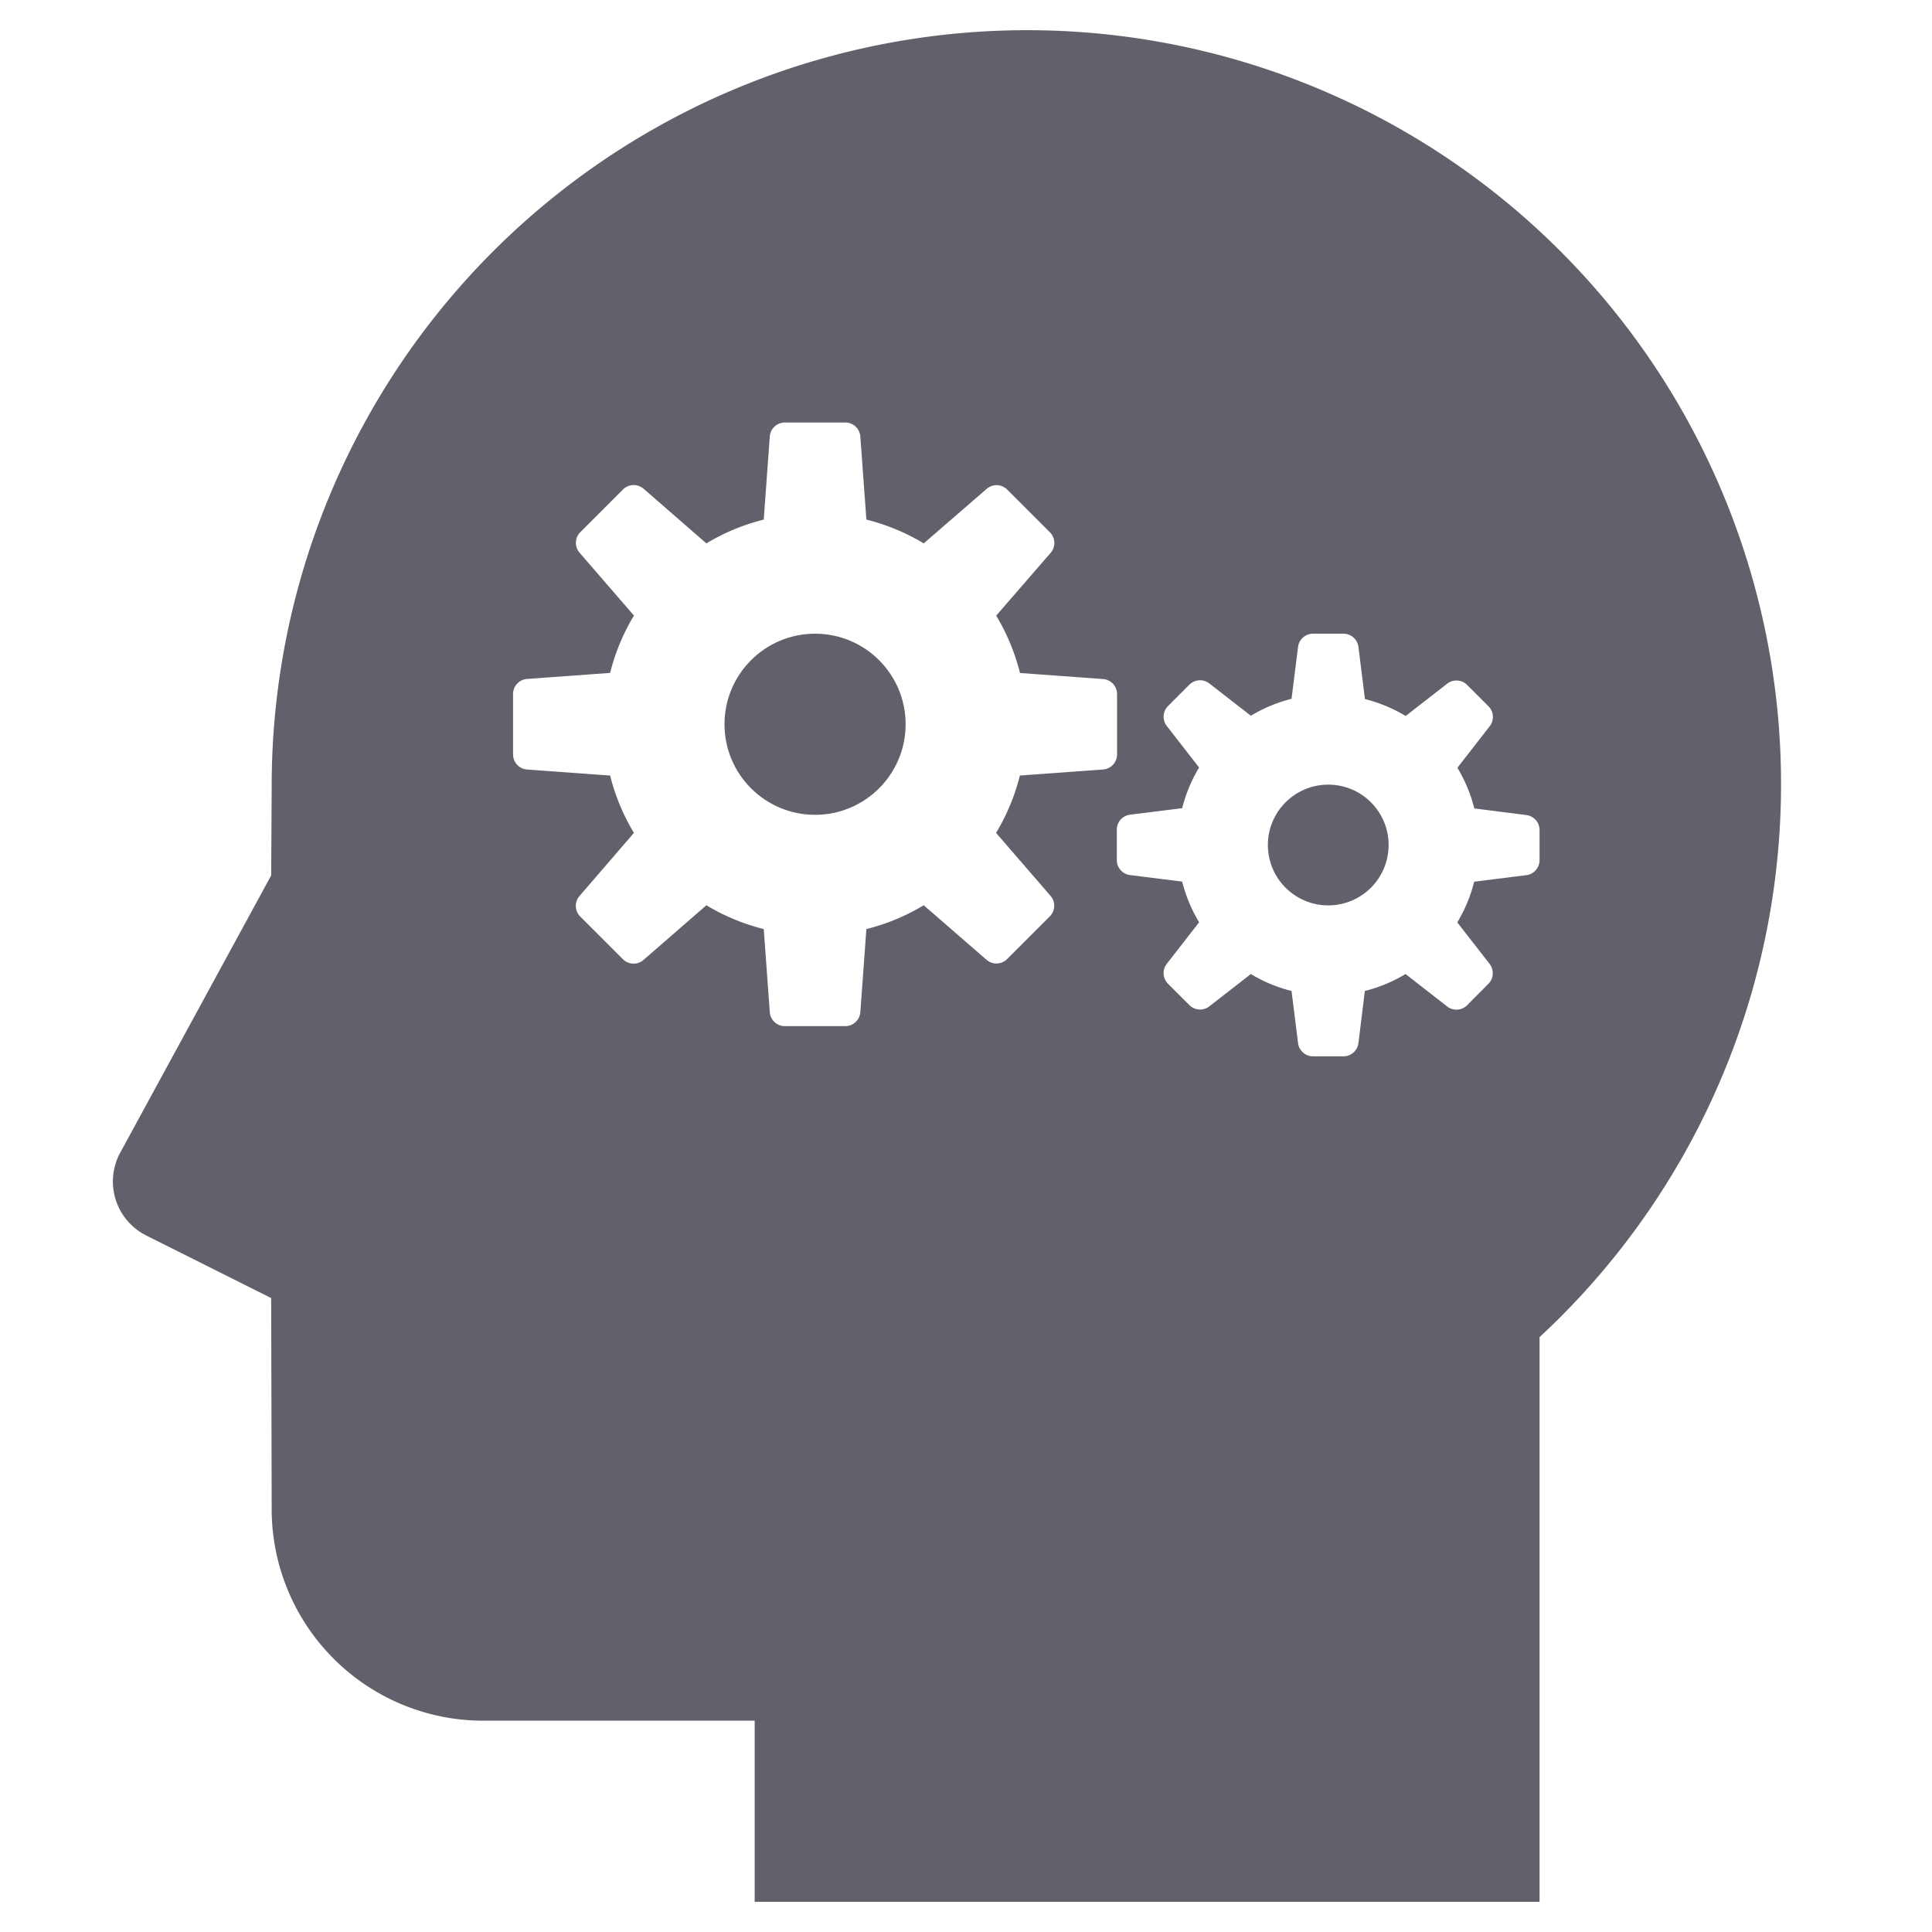<svg xmlns="http://www.w3.org/2000/svg" height="64" width="64" viewBox="0 0 64 64"><title>logic 3</title><g fill="#61616b" class="nc-icon-wrapper"><circle cx="44" cy="27.992" r="2" fill="#61616b" data-color="color-2"></circle><path d="M34,1A25.028,25.028,0,0,0,9,26l-.017,3-5,9.183a2,2,0,0,0,.861,2.744L8.983,43,9,50a7.009,7.009,0,0,0,7,7h9v6H51V44.294A24.975,24.975,0,0,0,34,1Zm2.535,24.491-2.75.2a6.968,6.968,0,0,1-.789,1.9L34.8,29.676a.5.5,0,0,1-.025.681l-1.414,1.414a.5.5,0,0,1-.68.024L30.6,29.988a6.962,6.962,0,0,1-1.9.789l-.2,2.75a.5.5,0,0,1-.5.465H26a.5.5,0,0,1-.5-.465l-.2-2.75a6.962,6.962,0,0,1-1.9-.789L21.316,31.8a.5.5,0,0,1-.68-.024l-1.414-1.414a.5.5,0,0,1-.025-.681L21,27.591a6.968,6.968,0,0,1-.789-1.9l-2.75-.2a.5.5,0,0,1-.465-.5v-2a.5.5,0,0,1,.465-.5l2.75-.2a6.968,6.968,0,0,1,.789-1.9L19.2,18.31a.5.5,0,0,1,.025-.682l1.414-1.414a.5.5,0,0,1,.68-.024L23.4,18a6.966,6.966,0,0,1,1.9-.788l.2-2.751a.5.5,0,0,1,.5-.465h2a.5.5,0,0,1,.5.465l.2,2.751A6.966,6.966,0,0,1,30.6,18l2.085-1.806a.5.5,0,0,1,.68.024l1.414,1.414a.5.5,0,0,1,.025.682L33,20.394a6.968,6.968,0,0,1,.789,1.9l2.75.2a.5.5,0,0,1,.465.5v2A.5.5,0,0,1,36.535,25.491Zm14.465,3a.5.5,0,0,1-.438.5l-1.727.216a4.964,4.964,0,0,1-.561,1.348l1.071,1.376a.5.5,0,0,1-.041.66L48.6,33.3a.5.5,0,0,1-.66.041L46.56,32.266a4.9,4.9,0,0,1-1.348.561L45,34.555a.5.5,0,0,1-.5.437h-1a.5.5,0,0,1-.5-.437l-.216-1.728a4.9,4.9,0,0,1-1.348-.561l-1.376,1.071a.5.5,0,0,1-.66-.041l-.708-.708a.5.5,0,0,1-.041-.66l1.071-1.376a4.964,4.964,0,0,1-.561-1.348l-1.728-.216a.5.5,0,0,1-.437-.5v-1a.5.5,0,0,1,.437-.5l1.728-.216a4.958,4.958,0,0,1,.561-1.347l-1.071-1.376a.5.5,0,0,1,.041-.66l.708-.708a.5.5,0,0,1,.66-.041l1.376,1.07a4.964,4.964,0,0,1,1.348-.561L43,21.43a.5.5,0,0,1,.5-.438h1a.5.5,0,0,1,.5.438l.216,1.727a4.964,4.964,0,0,1,1.348.561l1.376-1.07a.5.5,0,0,1,.66.041l.708.708a.5.5,0,0,1,.041.66l-1.071,1.376a4.958,4.958,0,0,1,.561,1.347L50.562,27a.5.5,0,0,1,.438.5Z" fill="#61616b"></path><circle cx="27" cy="23.992" r="3" fill="#61616b" data-color="color-2"></circle></g></svg>